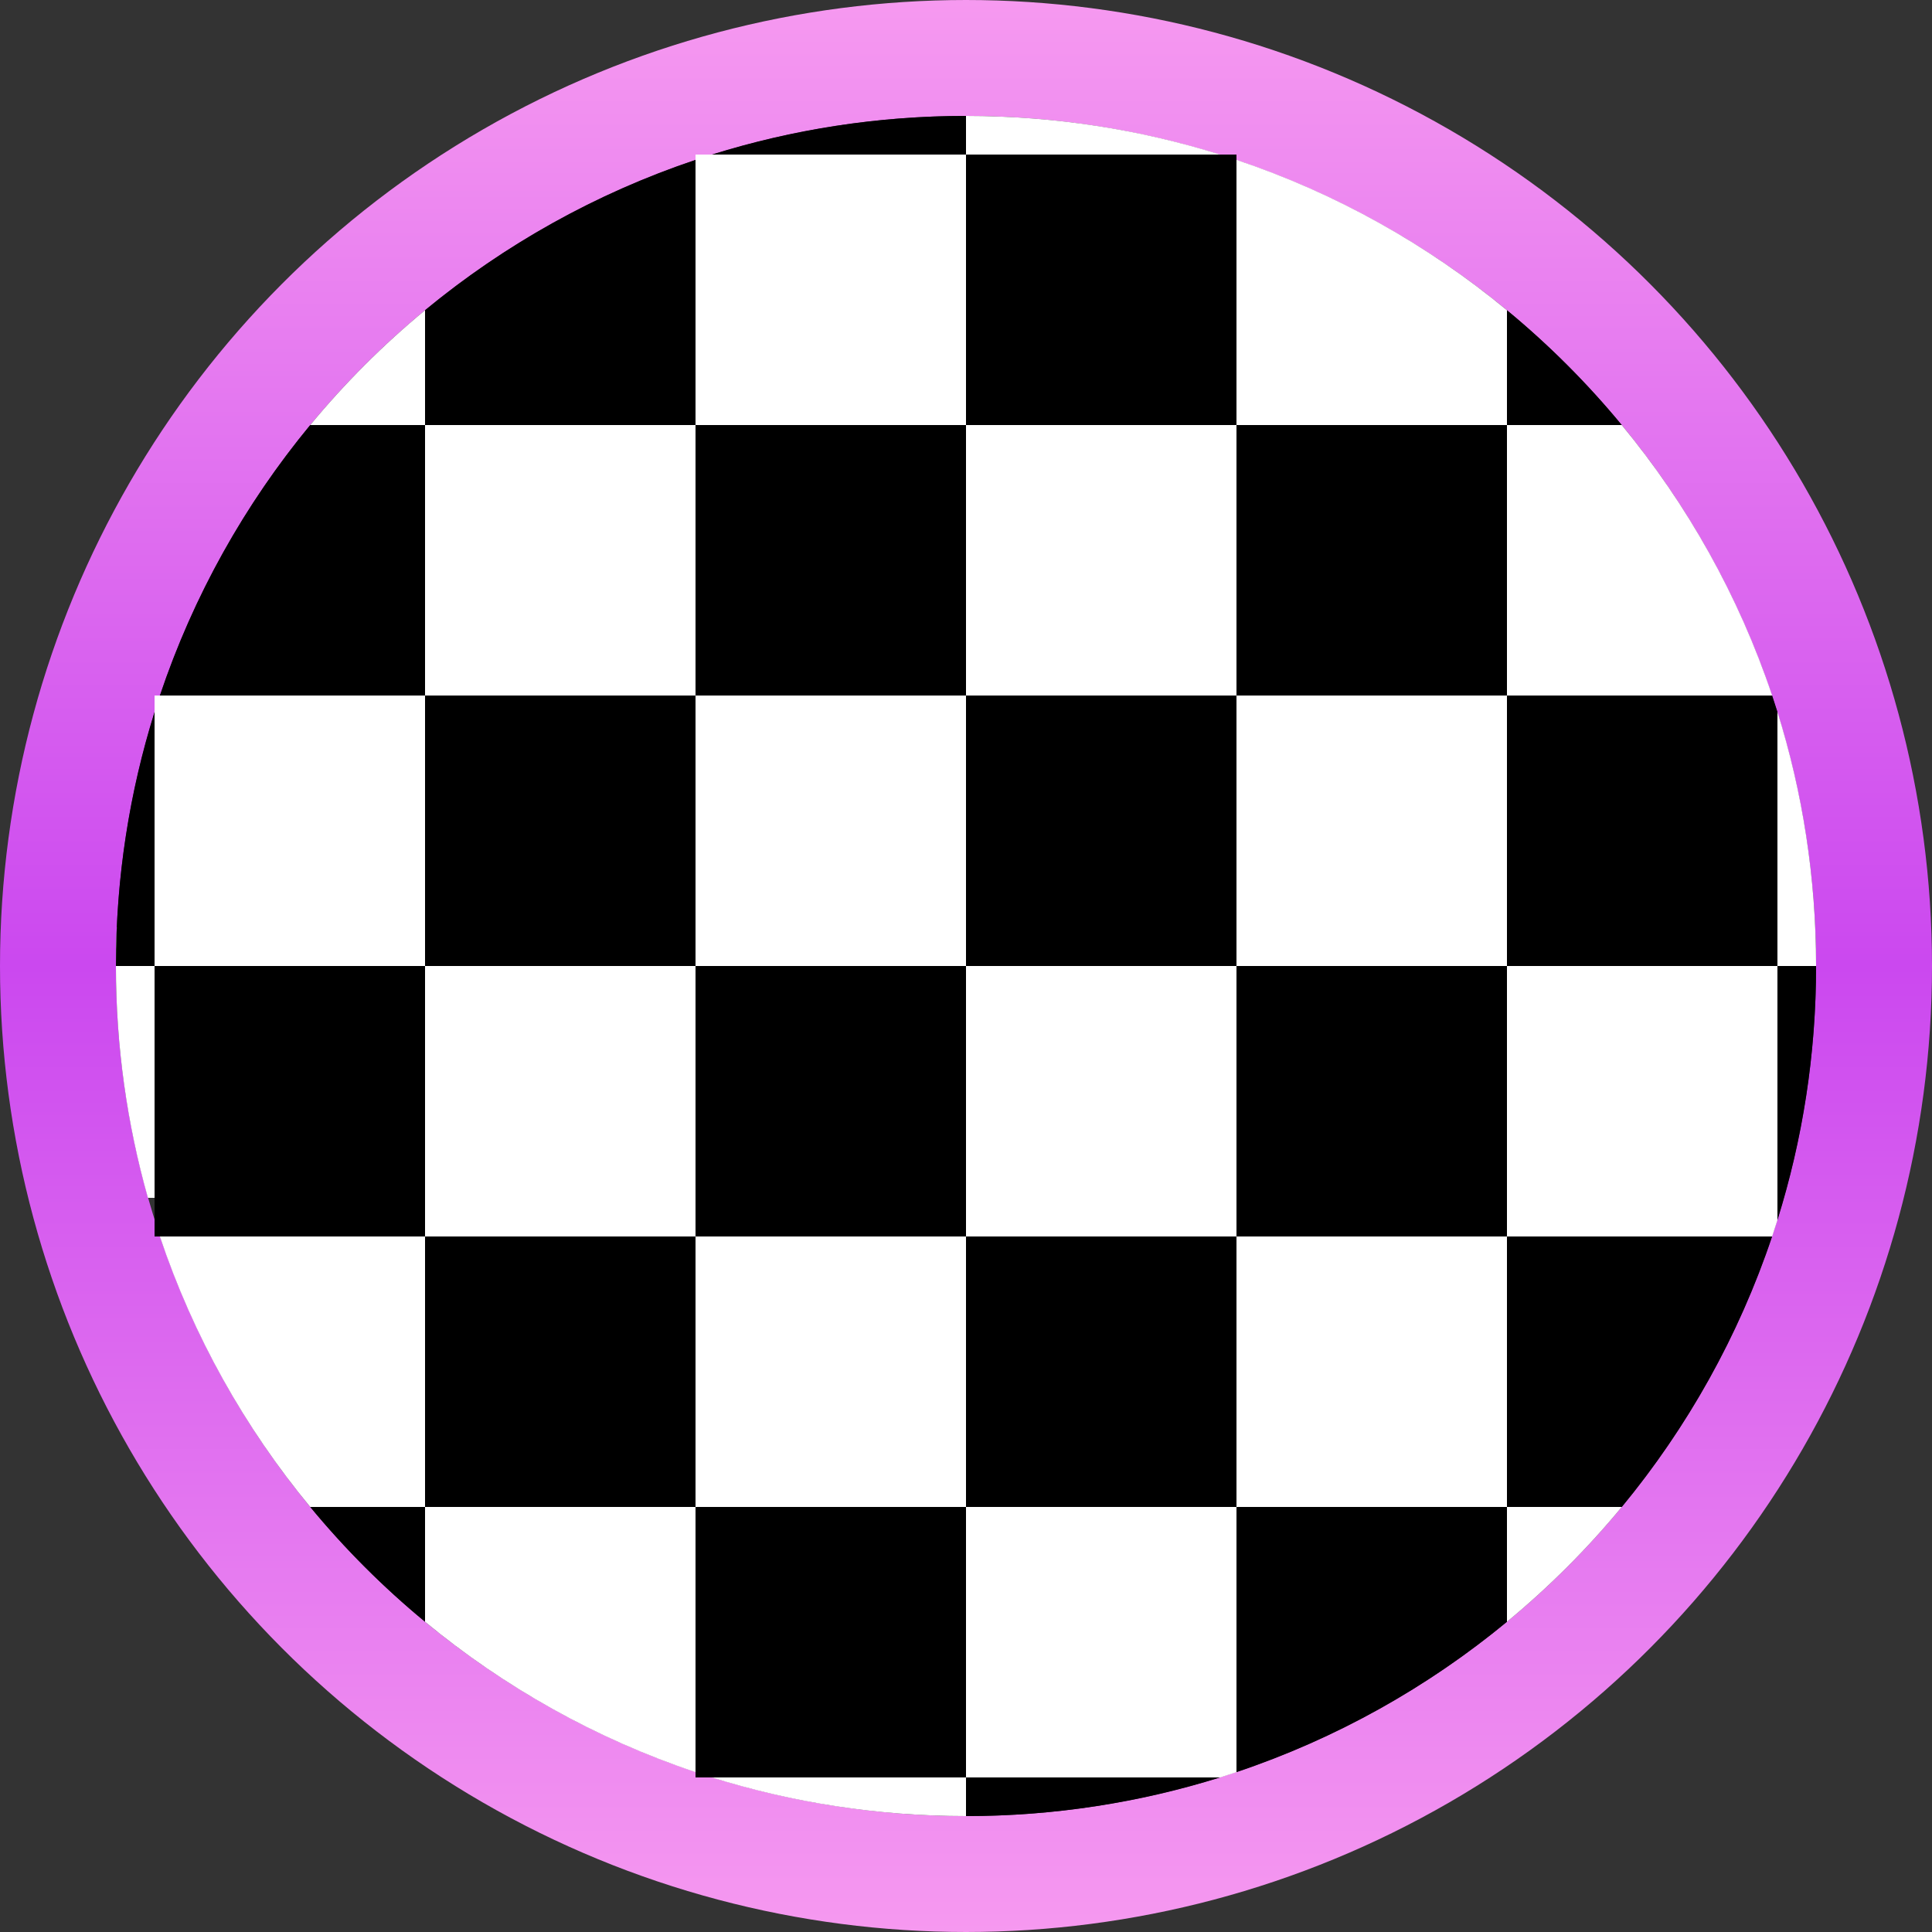 <svg width="50" height="50" viewBox="0 0 50 50" fill="none" xmlns="http://www.w3.org/2000/svg">
<rect x="0" y="0" width="50" height="50" fill="#333333" stroke="none"/>
<circle cx="25" cy="25" r="23.5" stroke="url(#paint0_linear_431_2546)" stroke-width="3"/>
<rect x="11" y="11" width="7" height="7" fill="white"/>
<rect x="18" y="4" width="7" height="7" fill="white"/>
<rect x="11" y="18" width="7" height="7" fill="black"/>
<rect x="18" y="11" width="7" height="7" fill="black"/>
<rect x="11" y="25" width="7" height="7" fill="white"/>
<rect x="18" y="18" width="7" height="7" fill="white"/>
<rect x="18" y="32" width="7" height="7" fill="white"/>
<rect x="11" y="32" width="7" height="7" fill="black"/>
<rect x="18" y="25" width="7" height="7" fill="black"/>
<rect x="18" y="39" width="7" height="7" fill="black"/>
<rect x="25" y="4" width="7" height="7" fill="black"/>
<rect x="25" y="11" width="7" height="7" fill="white"/>
<rect x="25" y="18" width="7" height="7" fill="black"/>
<rect x="32" y="11" width="7" height="7" fill="black"/>
<rect x="25" y="25" width="7" height="7" fill="white"/>
<rect x="32" y="18" width="7" height="7" fill="white"/>
<rect x="32" y="32" width="7" height="7" fill="white"/>
<rect x="4" y="25" width="7" height="7" fill="black"/>
<rect x="4" y="18" width="7" height="7" fill="white"/>
<path fill-rule="evenodd" clip-rule="evenodd" d="M41.971 39H39V41.971C40.082 41.078 41.078 40.082 41.971 39Z" fill="white"/>
<path fill-rule="evenodd" clip-rule="evenodd" d="M47 25H46V31.577C46.65 29.5 47 27.291 47 25Z" fill="black"/>
<path fill-rule="evenodd" clip-rule="evenodd" d="M45.863 32H39V39H41.971C43.667 36.947 44.998 34.58 45.863 32Z" fill="black"/>
<path fill-rule="evenodd" clip-rule="evenodd" d="M46 18.423V25H47C47 22.709 46.65 20.5 46 18.423Z" fill="white"/>
<path fill-rule="evenodd" clip-rule="evenodd" d="M46 31.577V25H39V32H45.863C45.91 31.86 45.956 31.719 46 31.577Z" fill="white"/>
<path fill-rule="evenodd" clip-rule="evenodd" d="M45.863 18H39V25H46V18.423C45.956 18.281 45.91 18.14 45.863 18Z" fill="black"/>
<path fill-rule="evenodd" clip-rule="evenodd" d="M41.971 11H39V18H45.863C44.998 15.42 43.667 13.053 41.971 11Z" fill="white"/>
<path fill-rule="evenodd" clip-rule="evenodd" d="M41.971 11C41.078 9.918 40.082 8.922 39 8.029V11H41.971Z" fill="black"/>
<path fill-rule="evenodd" clip-rule="evenodd" d="M39 41.971V39H32V45.863C34.58 44.998 36.947 43.667 39 41.971Z" fill="black"/>
<path fill-rule="evenodd" clip-rule="evenodd" d="M31.577 46C29.5 46.65 27.291 47 25 47V46H31.577Z" fill="black"/>
<path fill-rule="evenodd" clip-rule="evenodd" d="M32 45.863V39H25V46H31.577C31.719 45.956 31.86 45.91 32 45.863Z" fill="white"/>
<path fill-rule="evenodd" clip-rule="evenodd" d="M39 25H32V32H39V25Z" fill="black"/>
<path fill-rule="evenodd" clip-rule="evenodd" d="M32 32H25V39H32V32Z" fill="black"/>
<path fill-rule="evenodd" clip-rule="evenodd" d="M32 4.137V11H39V8.029C36.947 6.333 34.58 5.002 32 4.137Z" fill="white"/>
<path fill-rule="evenodd" clip-rule="evenodd" d="M8.029 11H11V8.029C9.918 8.922 8.923 9.918 8.029 11Z" fill="white"/>
<path fill-rule="evenodd" clip-rule="evenodd" d="M25 3V4H31.577C29.5 3.35 27.291 3 25 3Z" fill="white"/>
<path fill-rule="evenodd" clip-rule="evenodd" d="M25 47V46H18.423C20.5 46.65 22.709 47 25 47Z" fill="white"/>
<path fill-rule="evenodd" clip-rule="evenodd" d="M18 45.863V39H11V41.971C13.053 43.667 15.42 44.998 18 45.863Z" fill="white"/>
<path fill-rule="evenodd" clip-rule="evenodd" d="M18.423 4H25V3C22.709 3 20.5 3.35 18.423 4Z" fill="black"/>
<path fill-rule="evenodd" clip-rule="evenodd" d="M11 8.029V11H18V4.137C15.42 5.002 13.053 6.333 11 8.029Z" fill="black"/>
<path fill-rule="evenodd" clip-rule="evenodd" d="M11 41.971V39H8.029C8.923 40.082 9.918 41.078 11 41.971Z" fill="black"/>
<path fill-rule="evenodd" clip-rule="evenodd" d="M8.029 39H11V32H4.137C5.002 34.58 6.333 36.947 8.029 39Z" fill="white"/>
<path fill-rule="evenodd" clip-rule="evenodd" d="M3.828 31H4V24H3.022C3.007 24.331 3 24.665 3 25C3 27.08 3.289 29.093 3.828 31Z" fill="white"/>
<path fill-rule="evenodd" clip-rule="evenodd" d="M4.137 18H11V11H8.029C6.333 13.053 5.002 15.42 4.137 18Z" fill="black"/>
<path fill-rule="evenodd" clip-rule="evenodd" d="M3 25H4V18.423C3.35 20.5 3 22.709 3 25Z" fill="black"/>
<defs>
<linearGradient id="paint0_linear_431_2546" x1="25" y1="0" x2="25" y2="50" gradientUnits="userSpaceOnUse">
<stop stop-color="#F699F0"/>
<stop offset="0.5" stop-color="#CB48EF"/>
<stop offset="1" stop-color="#F699F0"/>
</linearGradient>
</defs>
</svg>
